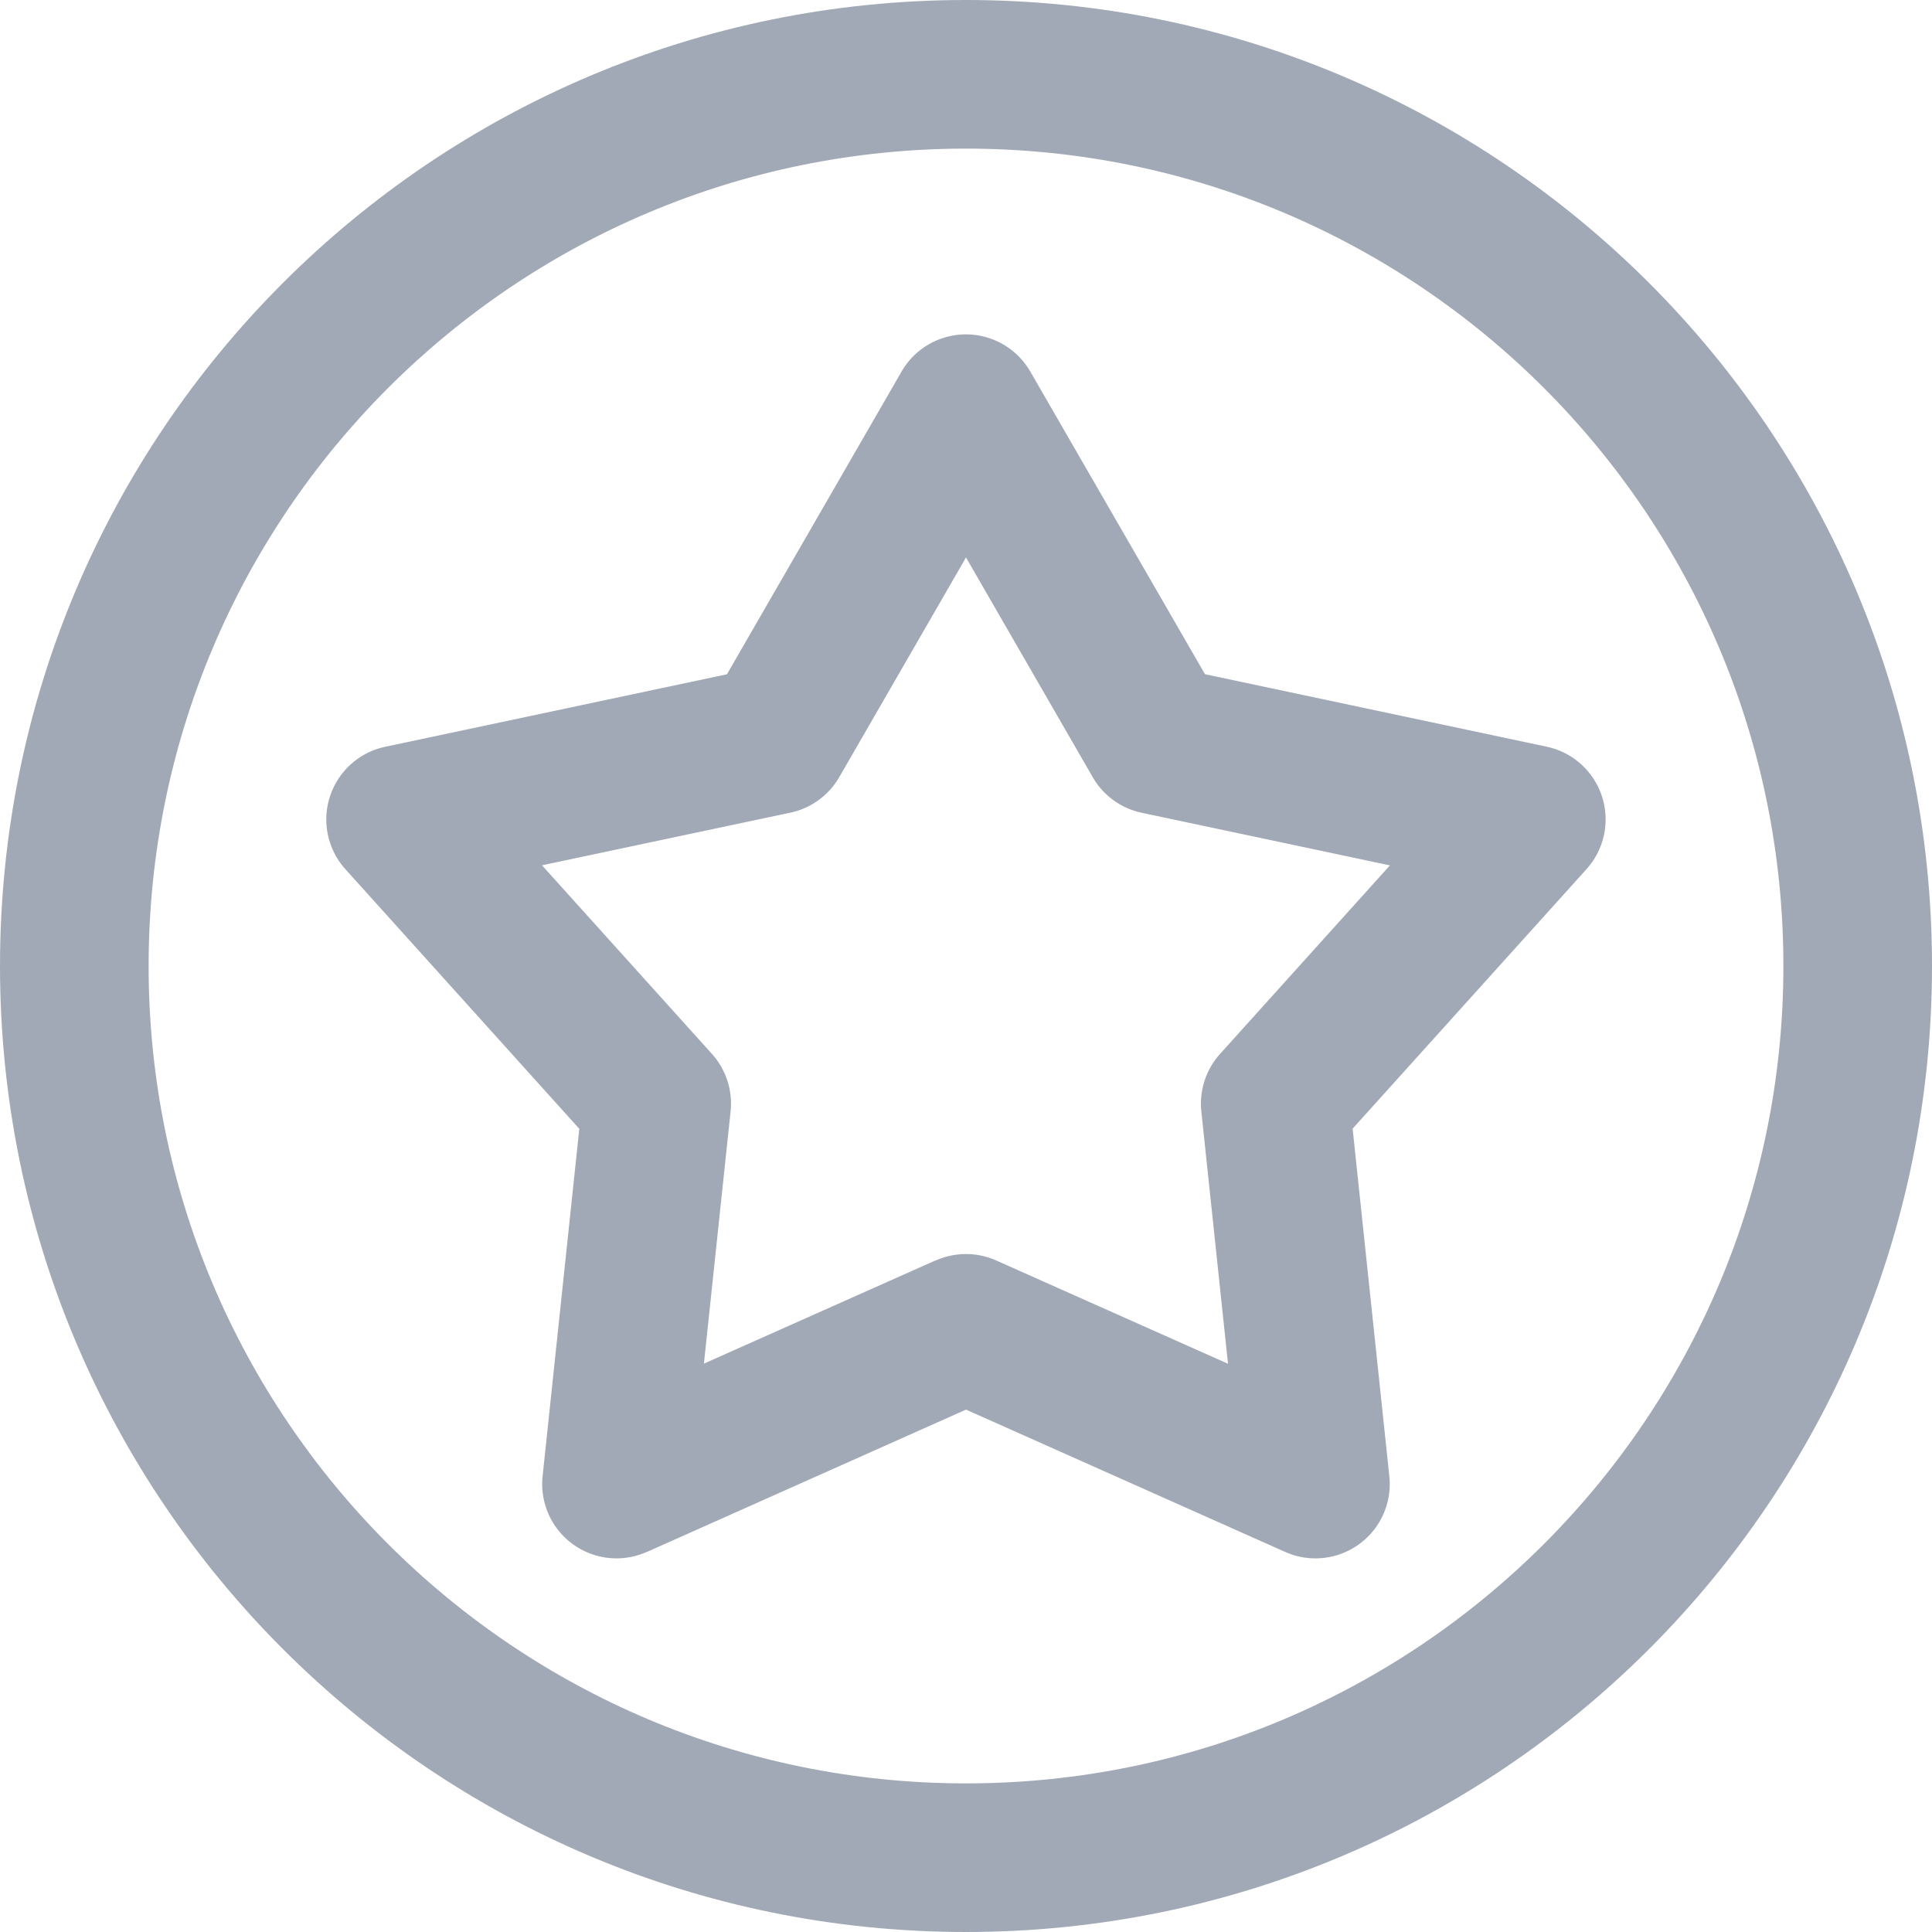 <?xml version='1.0' encoding='UTF-8'?>
<svg xmlns='http://www.w3.org/2000/svg' width="24" height="24" viewBox='0 0 26 26' fill='#a2a9b6'><path d='M8.705 20.886L13 18.97l4.295 1.915a1 1 0 0 0 1.402-1.019l-.494-4.677l3.148-3.493a1 1 0 0 0-.535-1.647l-4.6-.976L13.865 5a1 1 0 0 0-1.732 0l-2.35 4.074l-4.6.976a1 1 0 0 0-.535 1.647l3.148 3.494l-.494 4.676a1 1 0 0 0 1.402 1.018m3.888-3.924l-3.119 1.39l.359-3.395a1 1 0 0 0-.252-.774l-2.286-2.537l3.34-.708a1 1 0 0 0 .66-.478L13 7.502l1.706 2.958a1 1 0 0 0 .659.478l3.34.708l-2.286 2.537a1 1 0 0 0-.252.774l.359 3.396l-3.119-1.39a1 1 0 0 0-.814 0'/><path d='M13 24c6.075 0 11-4.925 11-11S19.075 2 13 2S2 6.925 2 13s4.925 11 11 11m0 2c7.18 0 13-5.82 13-13S20.18 0 13 0S0 5.82 0 13s5.82 13 13 13' fill-rule='evenodd' clip-rule='evenodd'/></svg>